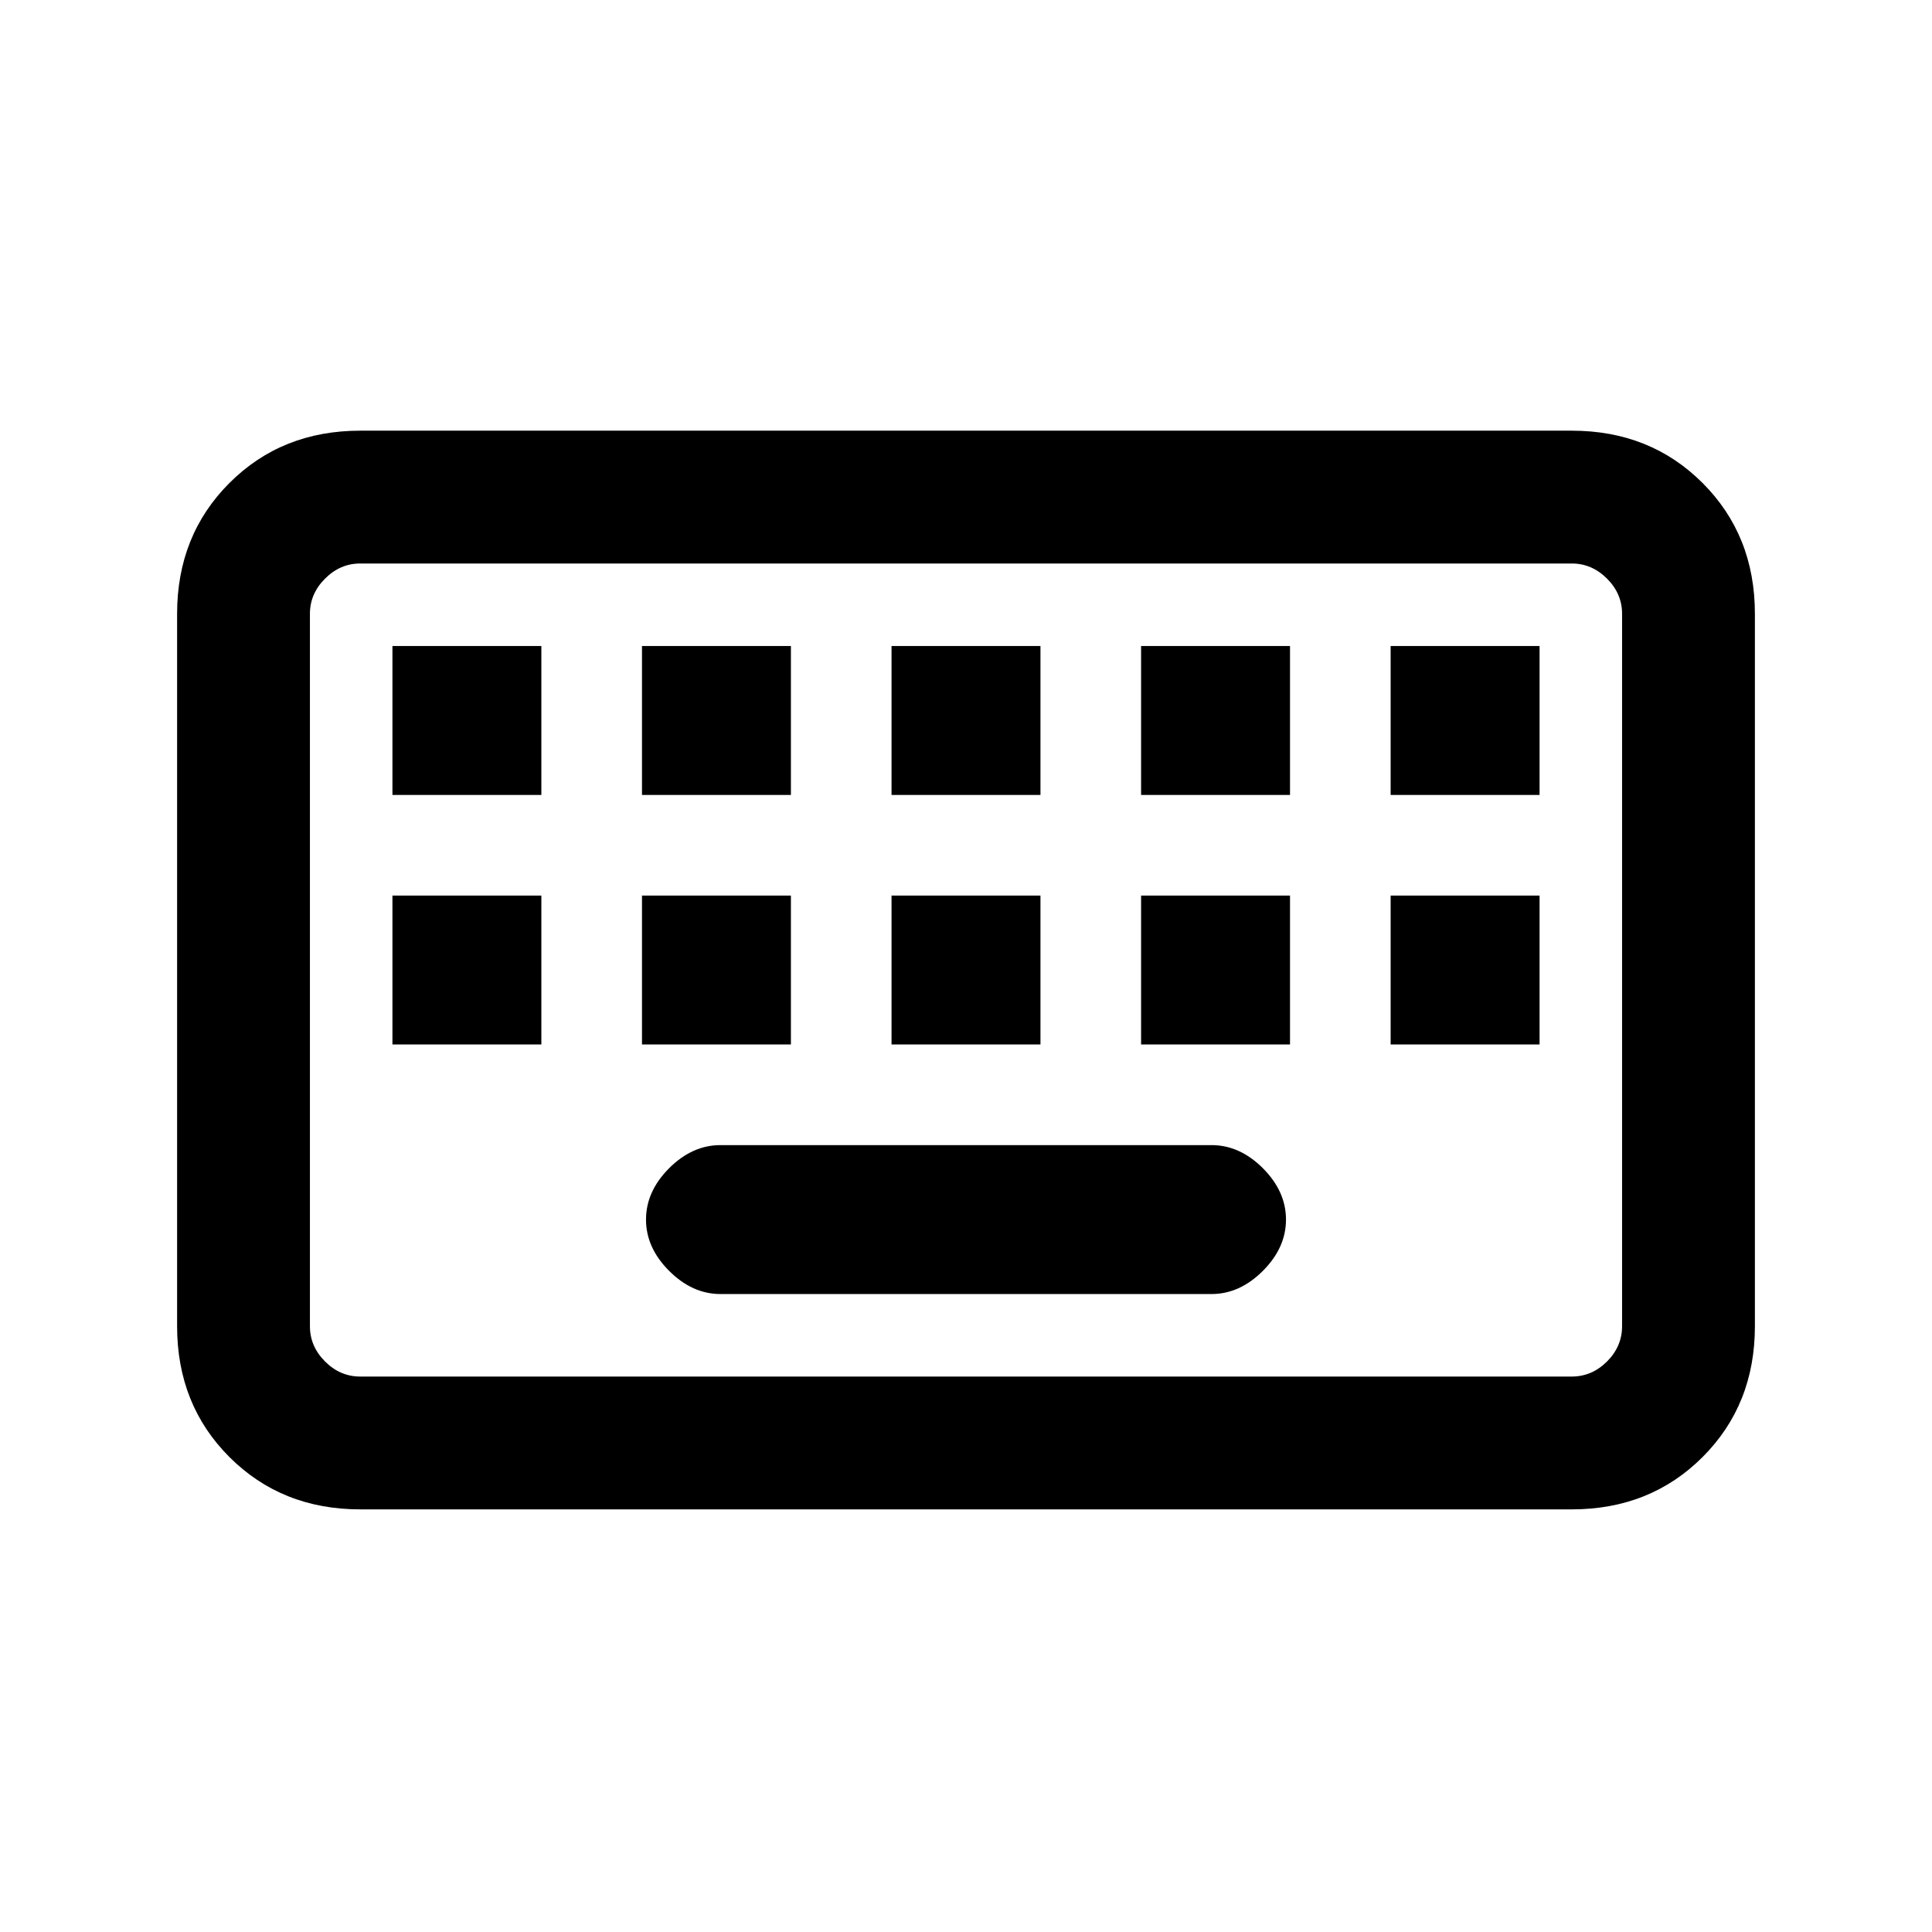 <svg xmlns="http://www.w3.org/2000/svg" height="24" width="24"><path d="M4.475 17.1H19.525Q19.775 17.1 19.963 16.913Q20.15 16.725 20.15 16.475V7.625Q20.15 7.375 19.963 7.188Q19.775 7 19.525 7H4.475Q4.225 7 4.038 7.188Q3.85 7.375 3.85 7.625V16.475Q3.85 16.725 4.038 16.913Q4.225 17.1 4.475 17.1ZM4.475 18.75Q3.5 18.75 2.85 18.1Q2.2 17.45 2.2 16.475V7.625Q2.2 6.65 2.85 6Q3.5 5.35 4.475 5.35H19.525Q20.5 5.35 21.15 6Q21.8 6.65 21.8 7.625V16.475Q21.8 17.45 21.15 18.1Q20.5 18.75 19.525 18.75ZM11.075 9.875H12.925V8.025H11.075ZM11.075 12.975H12.925V11.125H11.075ZM7.975 9.875H9.825V8.025H7.975ZM7.975 12.975H9.825V11.125H7.975ZM4.875 12.975H6.725V11.125H4.875ZM4.875 9.875H6.725V8.025H4.875ZM8.95 16.075H15.05Q15.4 16.075 15.688 15.787Q15.975 15.5 15.975 15.15Q15.975 14.8 15.688 14.512Q15.4 14.225 15.05 14.225H8.95Q8.6 14.225 8.312 14.512Q8.025 14.8 8.025 15.15Q8.025 15.5 8.312 15.787Q8.6 16.075 8.95 16.075ZM14.175 12.975H16.025V11.125H14.175ZM14.175 9.875H16.025V8.025H14.175ZM17.275 12.975H19.125V11.125H17.275ZM17.275 9.875H19.125V8.025H17.275ZM3.85 17.1Q3.85 17.1 3.85 16.913Q3.85 16.725 3.85 16.475V7.625Q3.85 7.375 3.85 7.188Q3.85 7 3.85 7Q3.85 7 3.85 7.188Q3.85 7.375 3.85 7.625V16.475Q3.85 16.725 3.85 16.913Q3.85 17.1 3.85 17.1Z"/></svg>